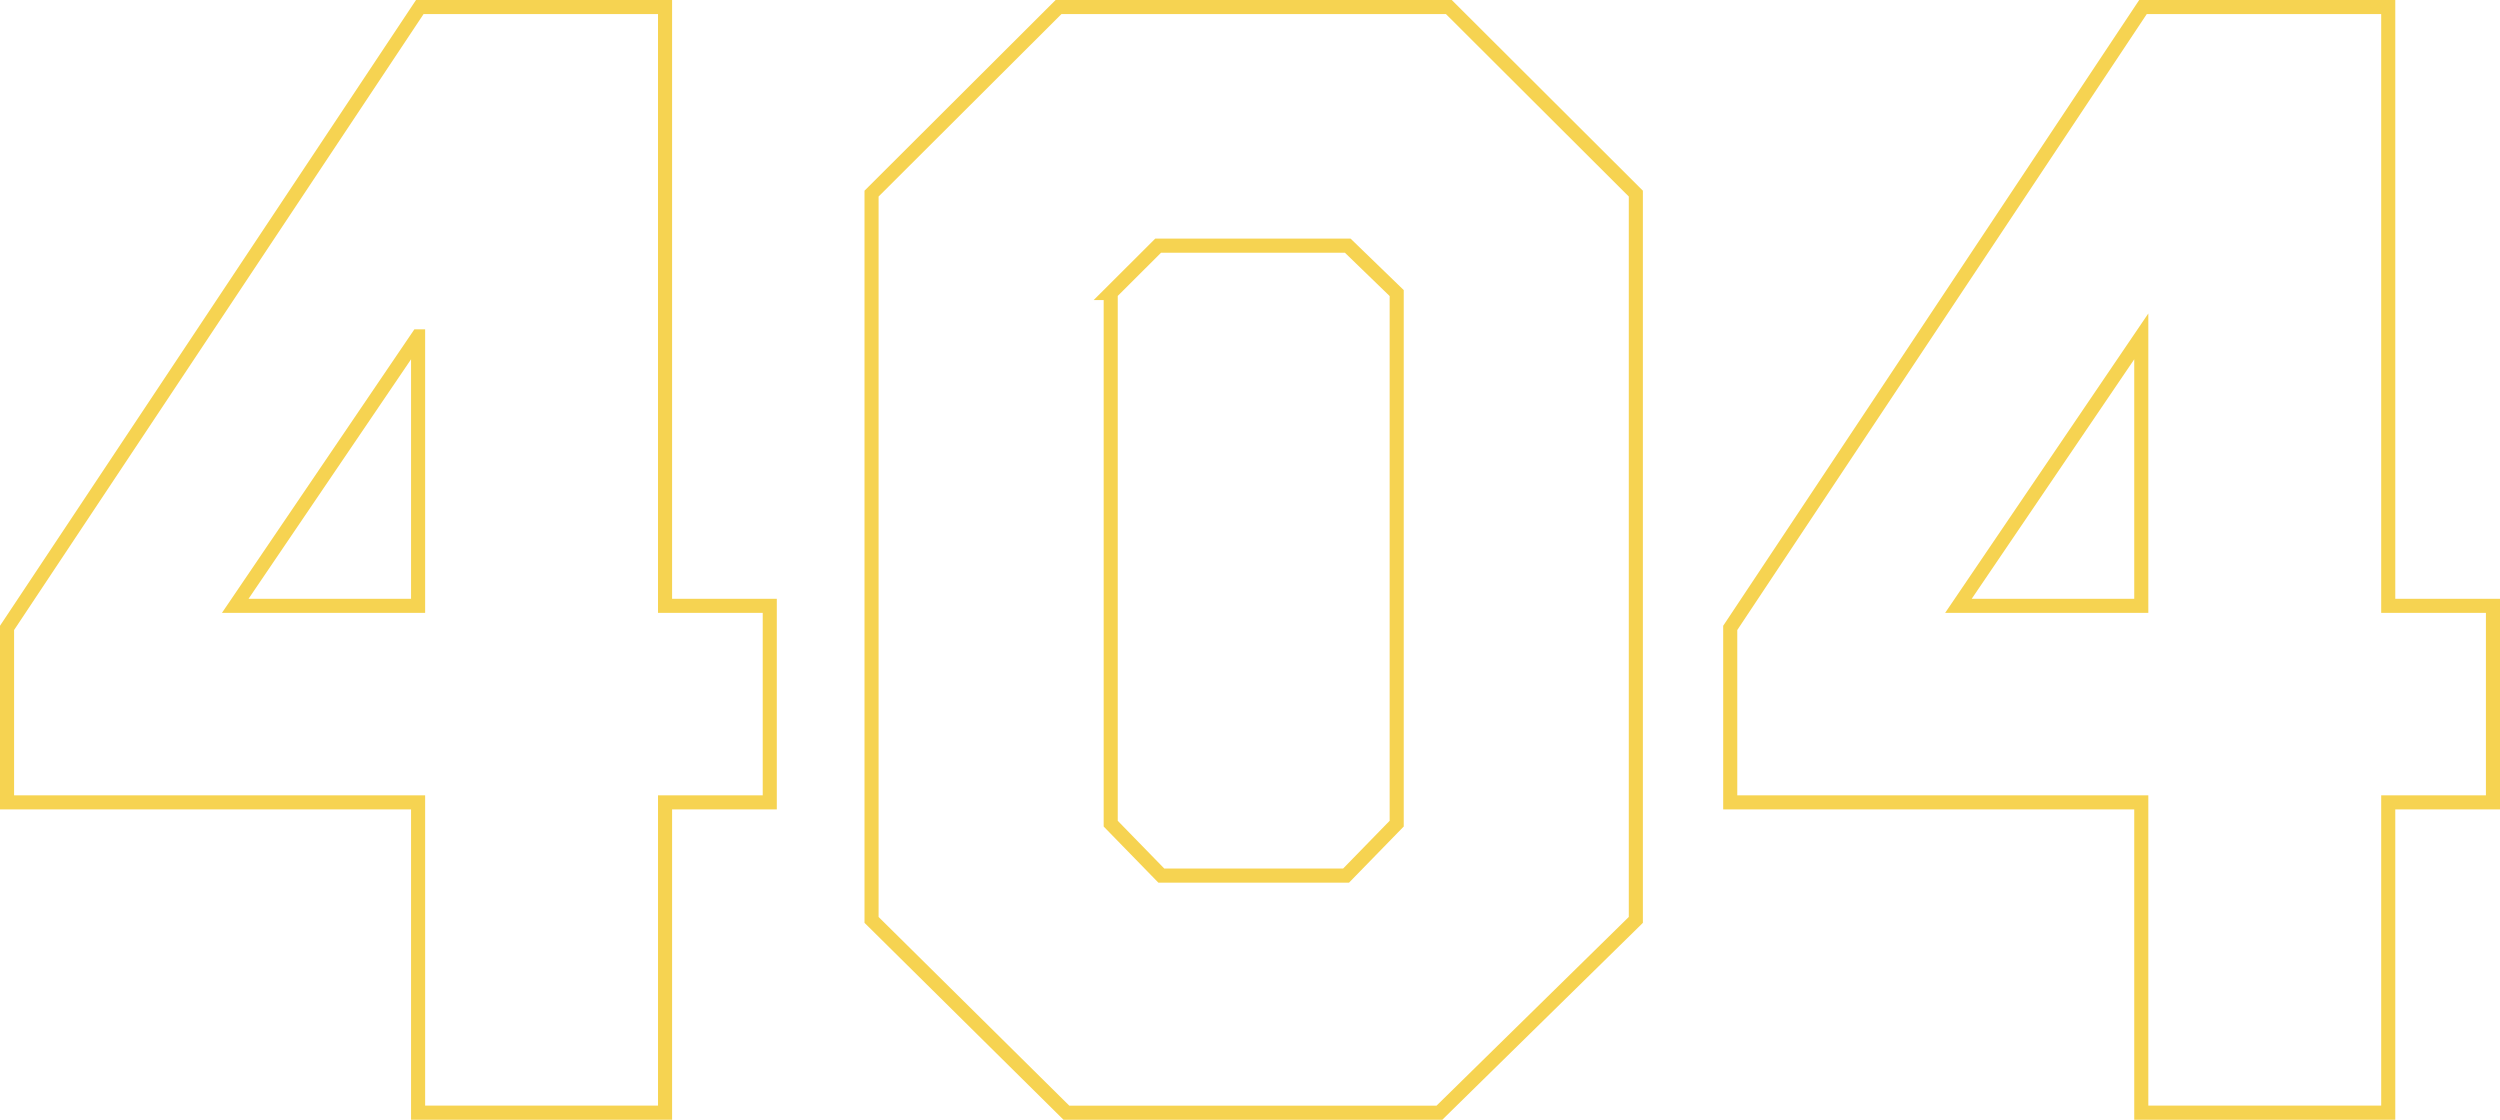 <svg width="355" height="159" fill="none" xmlns="http://www.w3.org/2000/svg"><path d="M109.307 87.029v-1h-14.87V1H59.611l-.297.446L1.167 88.911 1 89.162v24.774h58.37V158h35.068v-44.064h14.869V87.029zM231.99 130.92l.299-.294V27.492l-.294-.293-25.966-25.907-.293-.292h-55.423l-.293.292L124.054 27.2l-.294.293v103.132l.297.294 27.076 26.793.292.289H204.4l.291-.286 27.299-26.793zM354 87.029v-1h-14.87V1h-34.826l-.297.446-58.147 87.465-.167.251v24.774h58.369V158h35.068v-44.064H354V87.029zM59.37 47.769v38.26H33.404l25.964-38.26zm98.349-6.161l6.737-6.722h26.924l6.95 6.73v75.342l-7.189 7.378h-26.233l-7.189-7.378v-75.35zm146.343 6.16v38.26h-25.965l25.965-38.26z" stroke="#F6D351" stroke-width="2"/></svg>